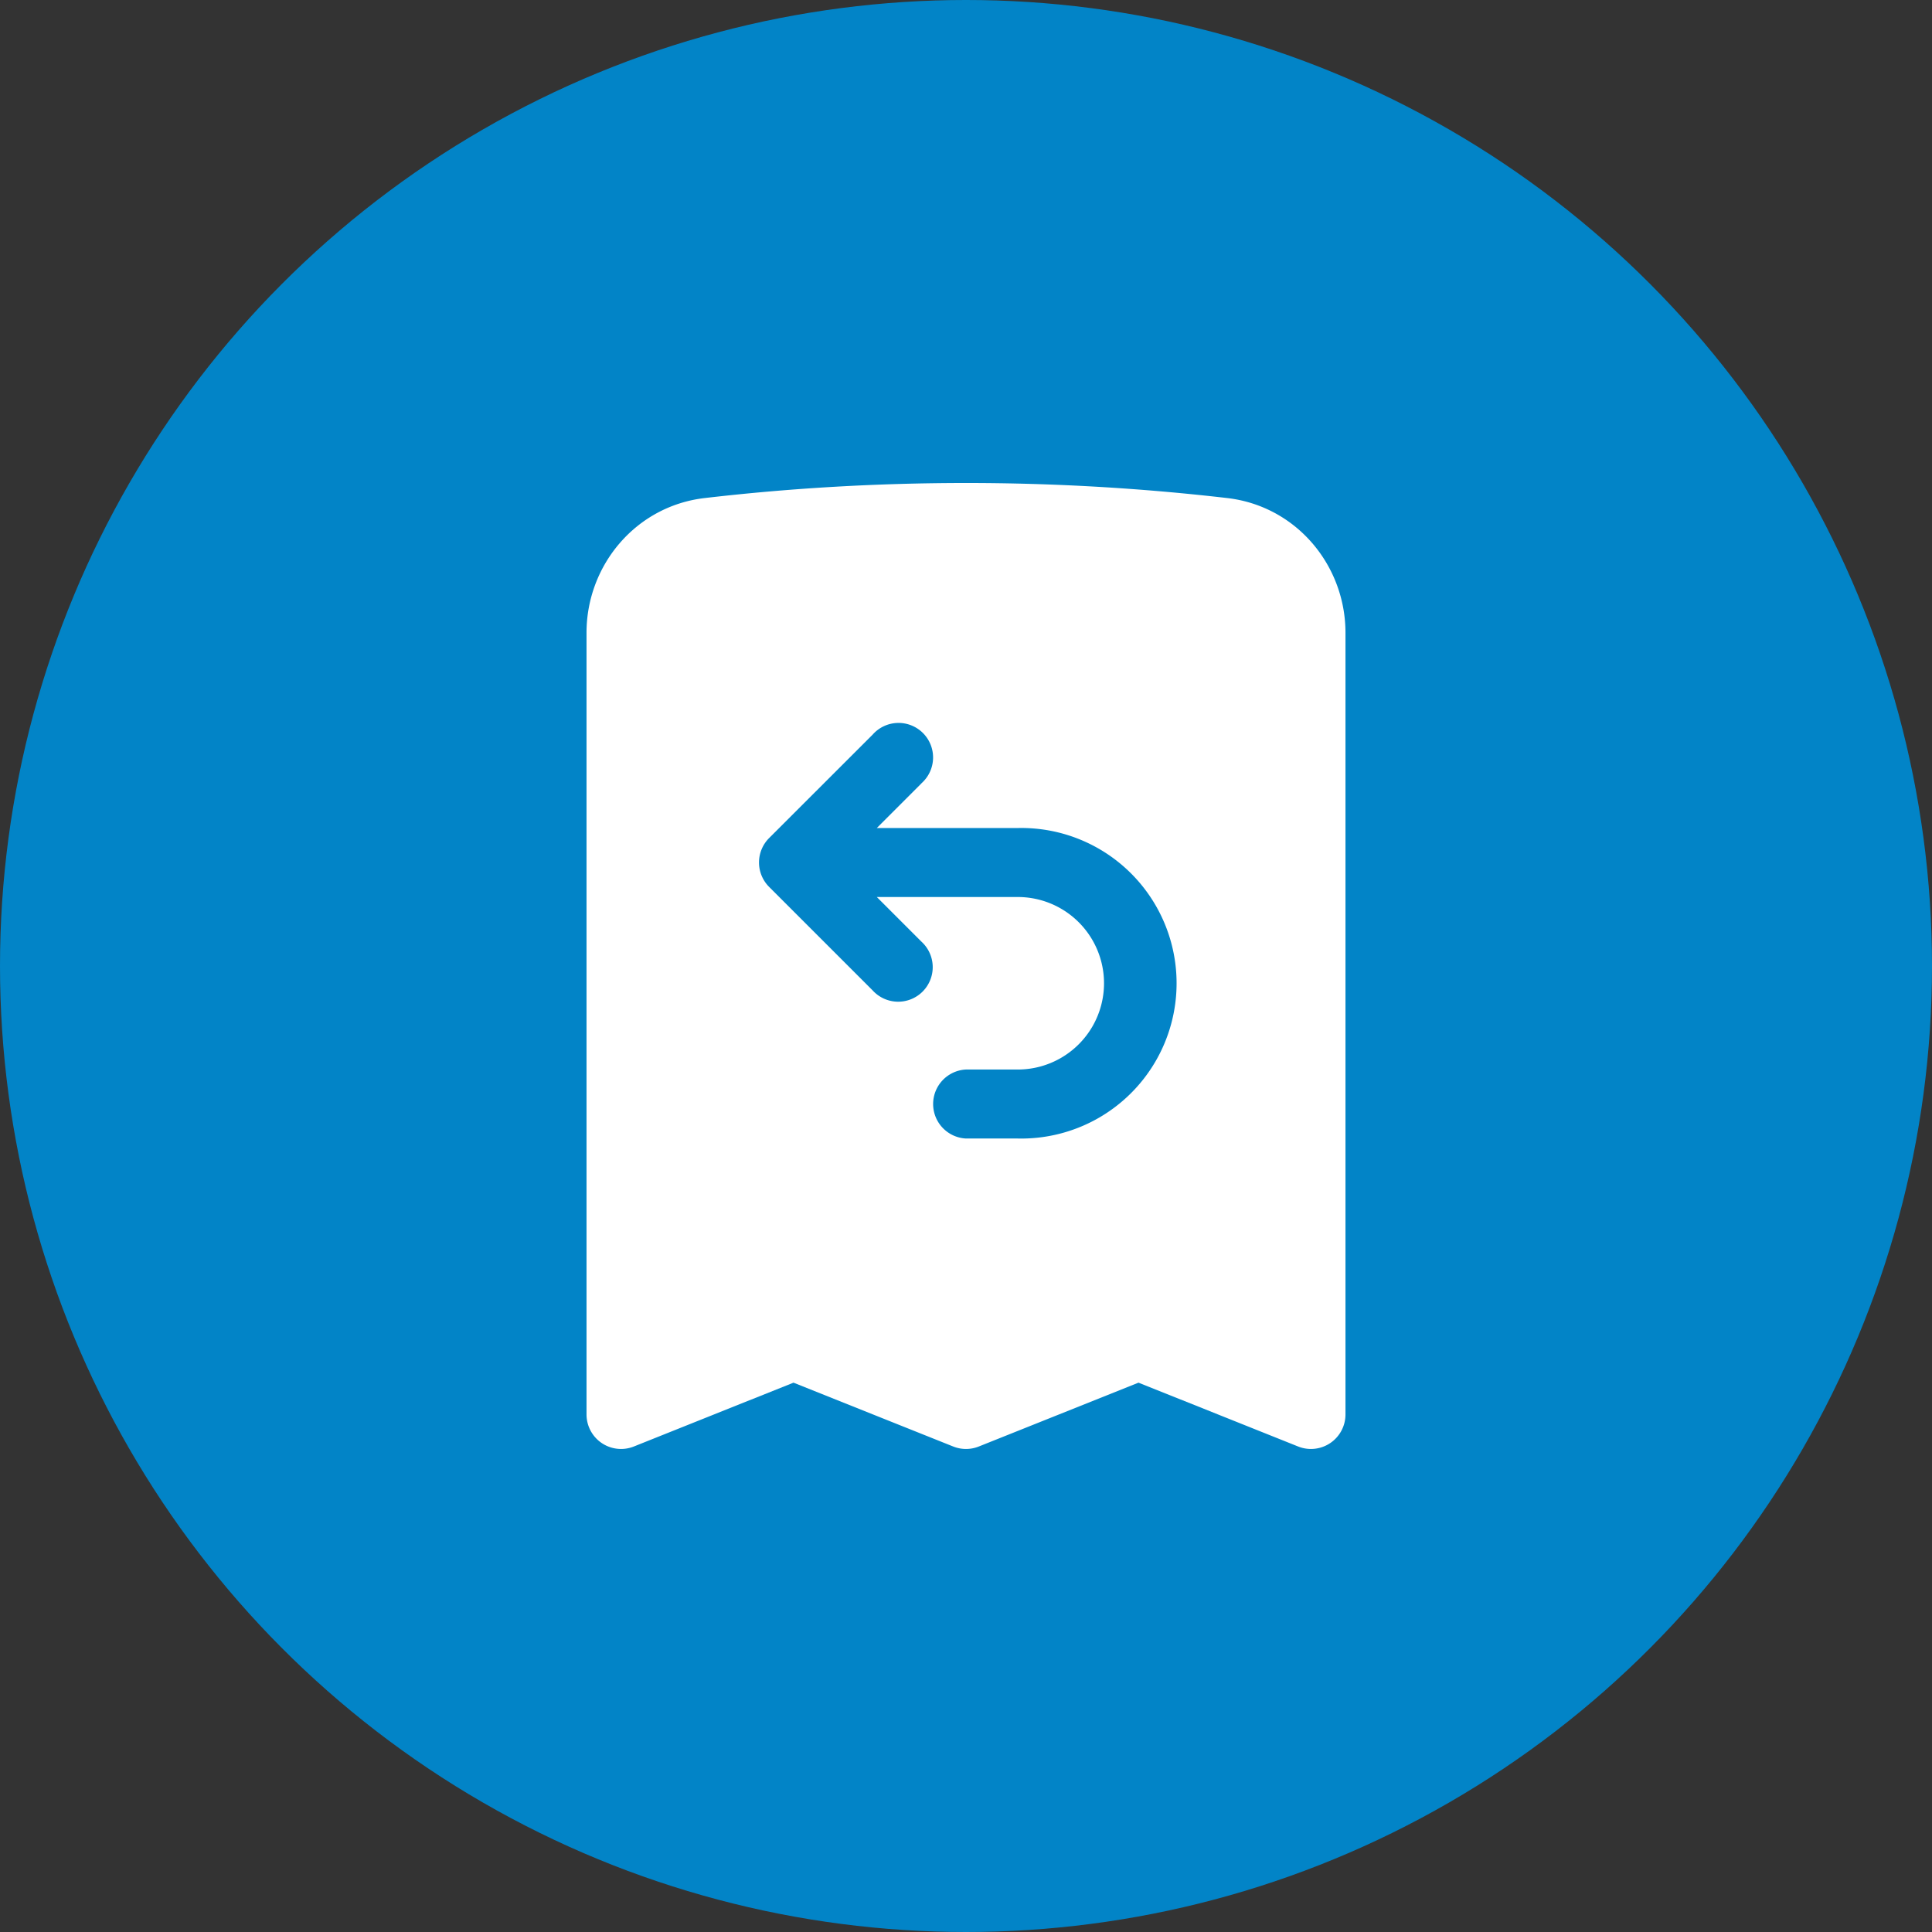 <svg
   xmlns="http://www.w3.org/2000/svg"
   viewBox="0 0 24 24"
   fill="#0284c7">
  <rect x="0" y="0" width="24" height="24" fill="#333333" stroke="none"/>
  <circle
     style="fill:#0284c7;stroke-width:1"
     id="path2"
     cx="12"
     cy="12"
     r="12" />
  <path
     fill-rule="evenodd"
     d="m 12,6 c -1.098,0 -2.181,0.063 -3.246,0.187 C 7.899,6.286 7.286,7.021 7.286,7.861 v 9.71 a 0.429,0.429 0 0 0 0.588,0.398 l 1.983,-0.793 1.984,0.793 a 0.429,0.429 0 0 0 0.318,0 l 1.984,-0.793 1.983,0.793 a 0.429,0.429 0 0 0 0.588,-0.398 V 7.861 c 0,-0.84 -0.613,-1.575 -1.469,-1.674 A 28.146,28.146 0 0 0 12,6 Z M 11.446,9.731 A 0.429,0.429 0 1 0 10.84,9.126 L 9.554,10.411 a 0.429,0.429 0 0 0 0,0.606 L 10.84,12.303 a 0.429,0.429 0 1 0 0.606,-0.606 l -0.554,-0.554 h 1.751 a 1.071,1.071 0 0 1 0,2.143 H 12 a 0.429,0.429 0 0 0 0,0.857 h 0.643 a 1.929,1.929 0 1 0 0,-3.857 h -1.751 l 0.554,-0.554 z"
     clip-rule="evenodd"
     id="path1"
     style="fill:#ffffff;stroke-width:1" />
</svg>
